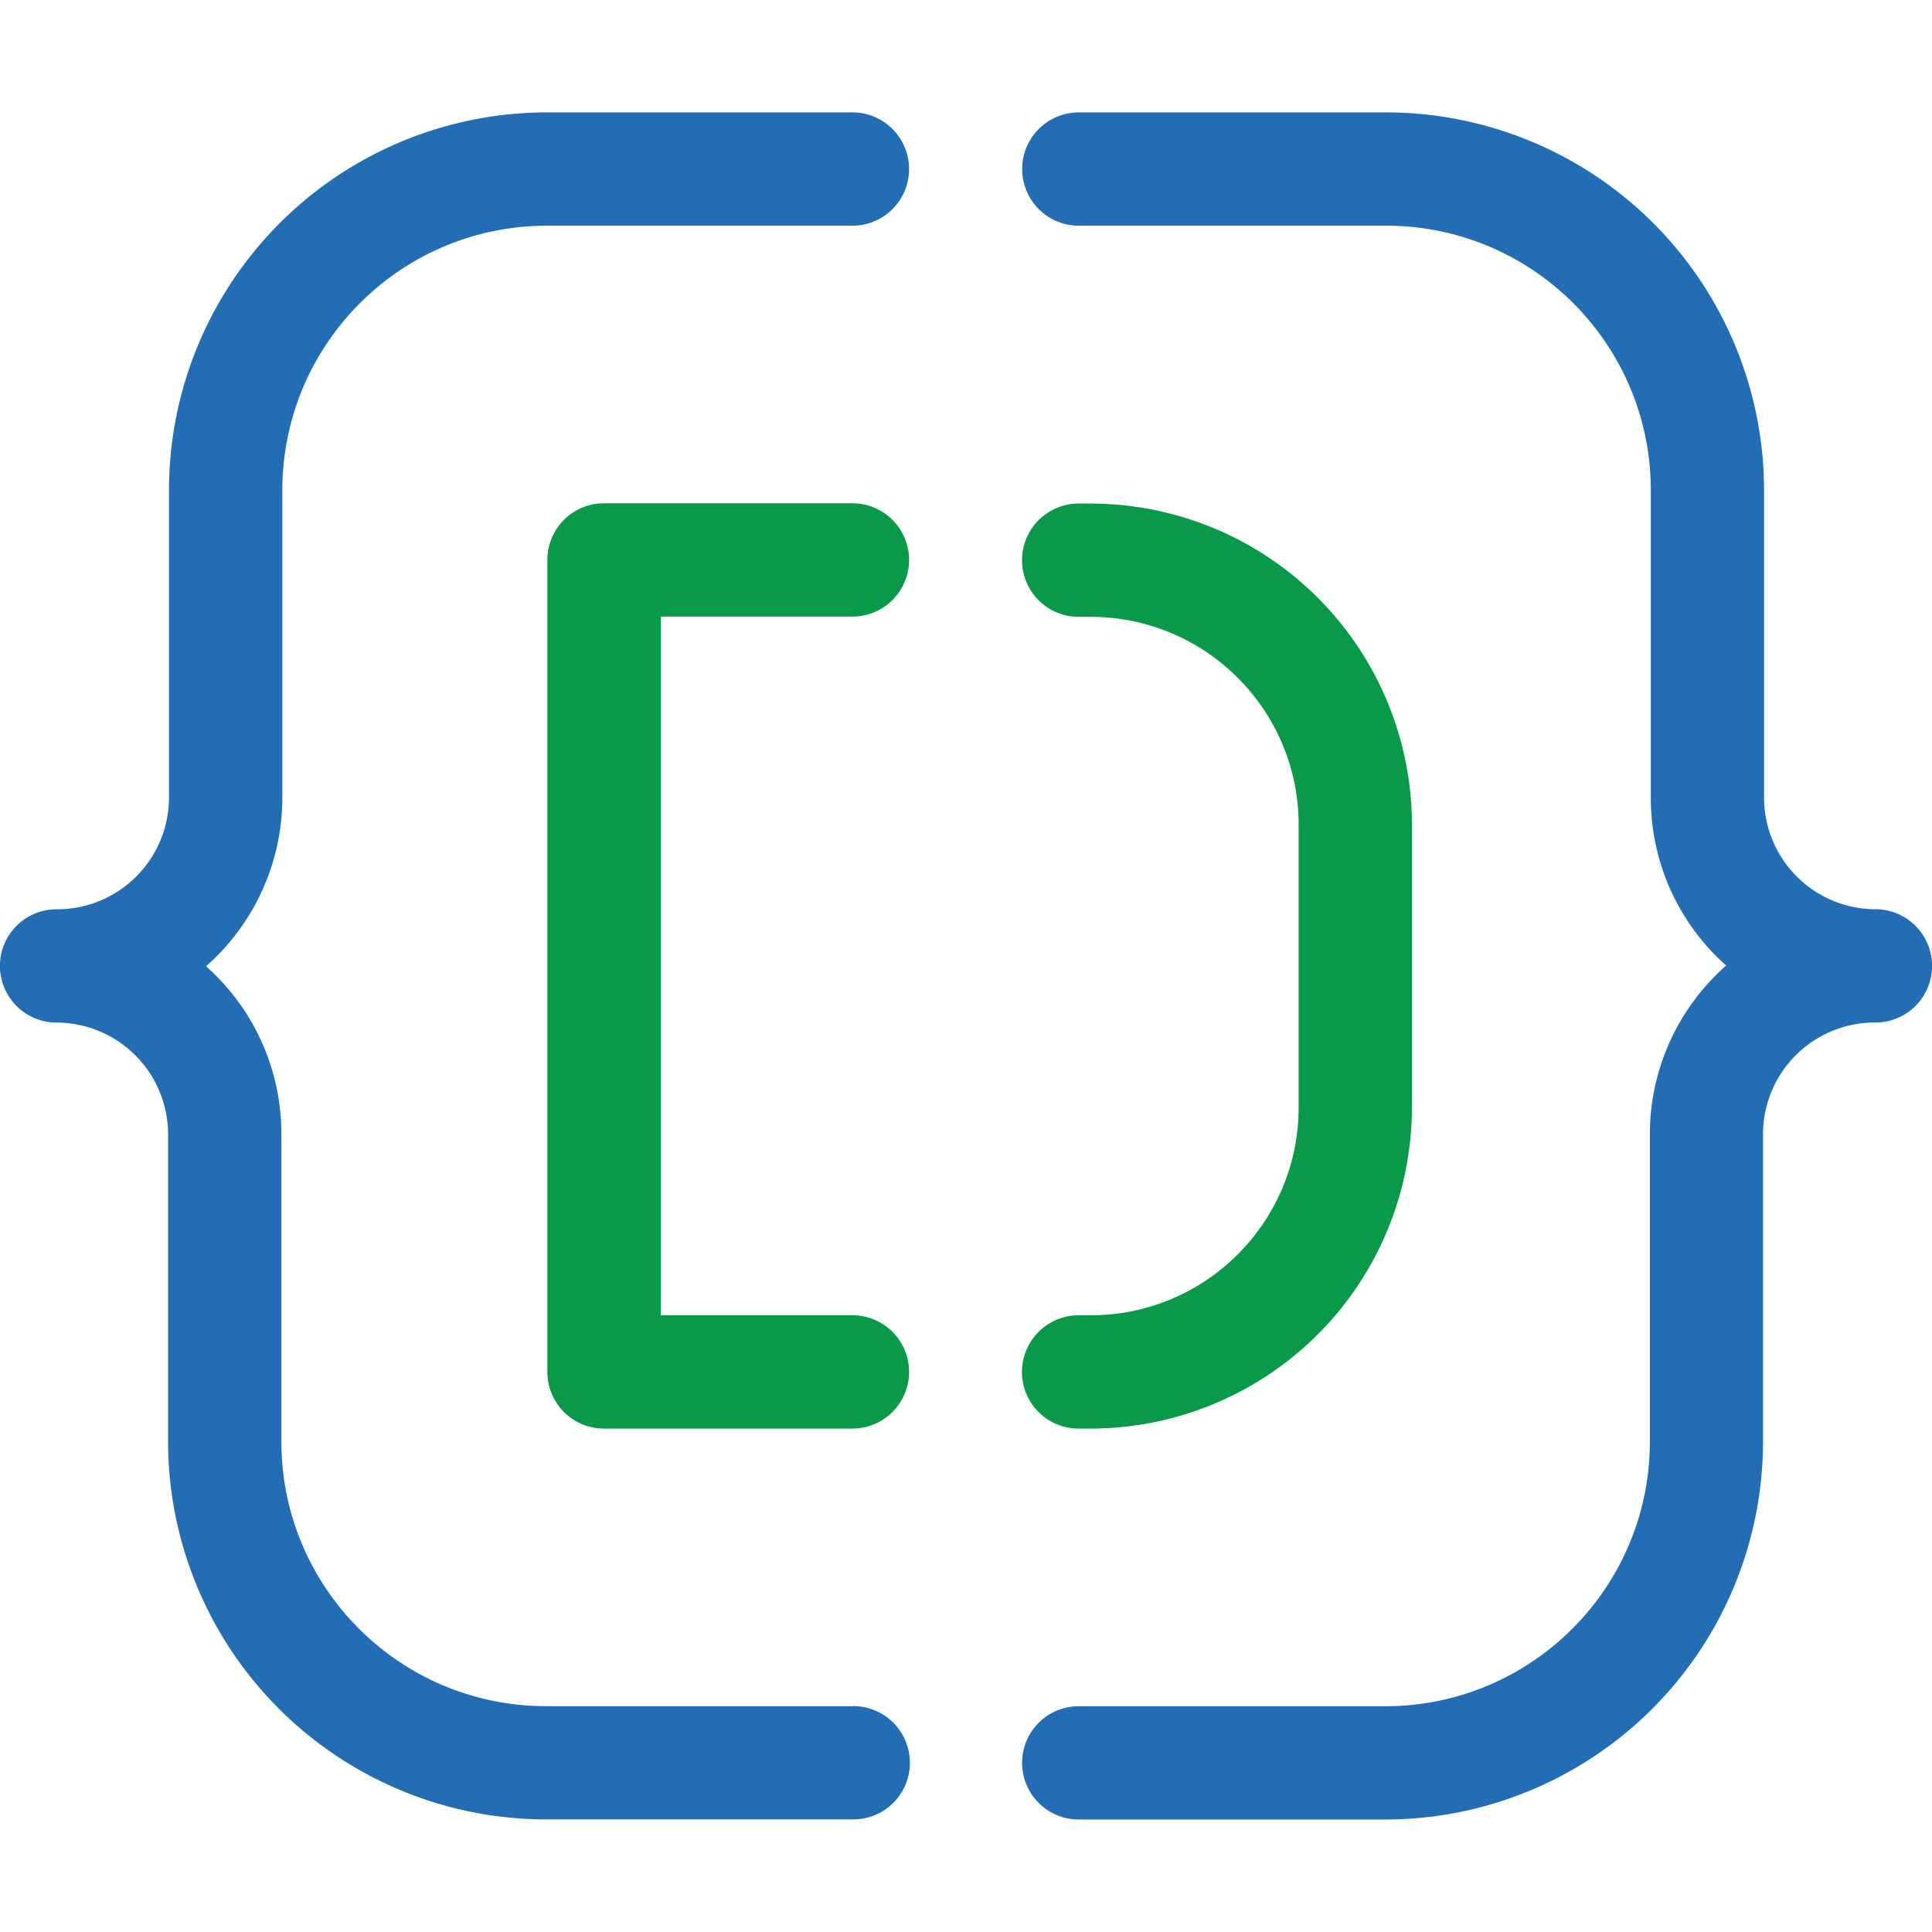 <?xml version="1.0" ?>
<svg xmlns="http://www.w3.org/2000/svg" viewBox="0 0 28 28">
	<style>
    .F {
        fill: #226db4
    }
    .H {
        fill: #089949
    }
    </style>
	<g name="deluge">
		<path d="M15.812 20.704h-.179a.82.82 0 0 1-.711-1.232.82.82 0 0 1 .711-.41h.177c1.662-.001 3.01-1.349 3.011-3.011v-4.1c-.002-1.662-1.349-3.009-3.011-3.011h-.177a.82.82 0 1 1 0-1.642h.177a4.66 4.66 0 0 1 4.653 4.653v4.1a4.66 4.66 0 0 1-4.653 4.653m-3.459 0h-3.6a.82.82 0 0 1-.818-.825V8.115a.82.82 0 0 1 .821-.821h3.6a.82.82 0 1 1 0 1.642H9.576v10.126h2.777a.82.82 0 0 1 .711 1.232.82.82 0 0 1-.711.41z" class="H"/>
		<path d="M27.181 13.178a1.62 1.62 0 0 1-1.615-1.615V7.102a5.48 5.48 0 0 0-5.473-5.473h-4.458a.82.82 0 1 0 0 1.642h4.459c2.115.003 3.828 1.716 3.831 3.831v4.461c-.001.929.397 1.814 1.092 2.43-.702.618-1.105 1.508-1.106 2.443v4.461c-.003 2.115-1.716 3.828-3.831 3.831h-4.445a.82.82 0 0 0-.711 1.232.82.82 0 0 0 .711.41h4.442a5.48 5.48 0 0 0 5.474-5.473v-4.463a1.62 1.62 0 0 1 1.615-1.615h.013a.82.82 0 0 0 .711-1.232.82.82 0 0 0-.711-.41m-14.814 11.55H7.909c-2.115-.003-3.828-1.716-3.831-3.831v-4.462c.001-.929-.397-1.814-1.092-2.43.702-.618 1.105-1.508 1.106-2.443V7.102c.003-2.115 1.716-3.828 3.831-3.831h4.431a.82.82 0 1 0 0-1.642H7.923a5.48 5.48 0 0 0-5.474 5.473v4.461a1.62 1.62 0 0 1-1.615 1.615H.821A.82.82 0 0 0 .11 14.41a.82.82 0 0 0 .711.41 1.62 1.62 0 0 1 1.615 1.614v4.461a5.48 5.48 0 0 0 5.473 5.473h4.456a.82.82 0 0 0 .711-1.232.82.82 0 0 0-.711-.41" class="F"/>
	</g>
</svg>